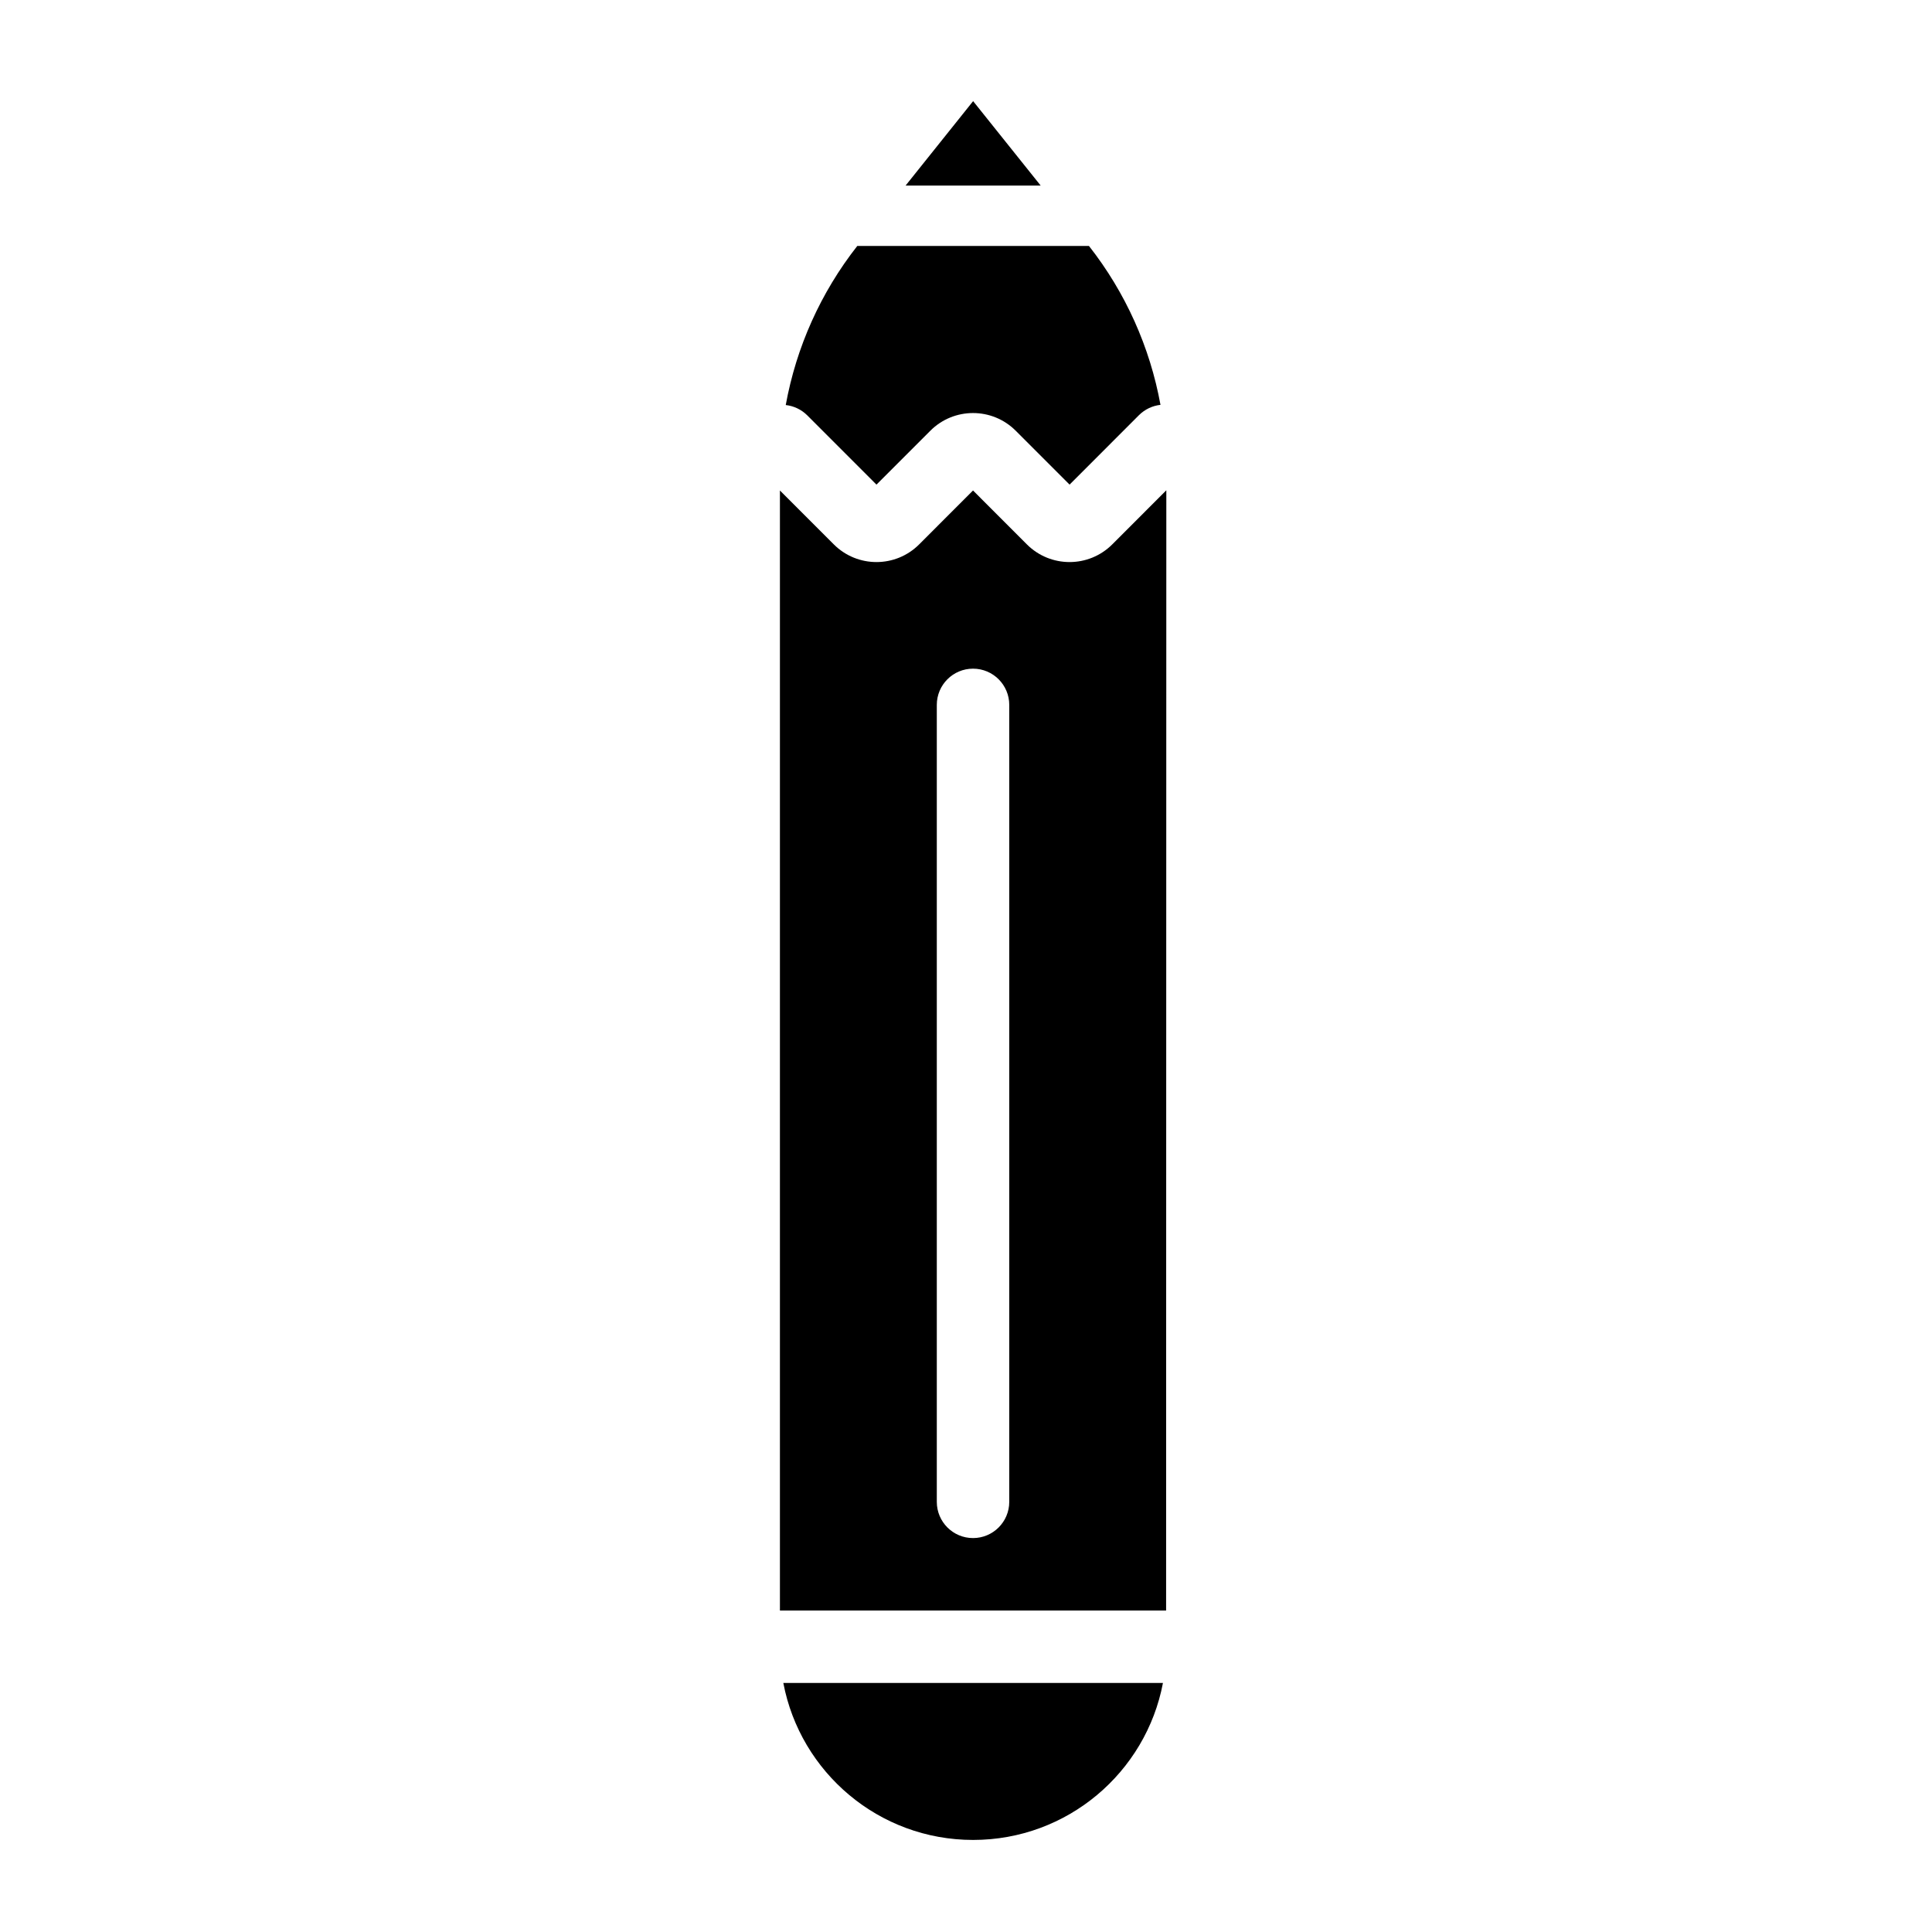 <svg width="80" height="80" viewBox="0 0 80 80" fill="none" xmlns="http://www.w3.org/2000/svg">
  <path d="M37.498 7.685L40.295 4.188L43.093 7.685H37.498Z" fill="currentColor" />
  <path d="M32.436 69.688C33.138 73.39 36.39 76.188 40.295 76.188C44.201 76.188 47.453 73.39 48.155 69.688L32.436 69.688Z" fill="currentColor" />
  <path d="M45.092 10.185C46.607 12.115 47.618 14.375 48.053 16.764C47.726 16.8 47.41 16.944 47.159 17.194L44.289 20.067L42.059 17.836C41.083 16.859 39.499 16.859 38.523 17.836L36.293 20.067L33.43 17.202C33.18 16.952 32.863 16.808 32.536 16.772C32.97 14.38 33.981 12.117 35.498 10.185H45.092Z" fill="currentColor" />
  <path fill-rule="evenodd" clip-rule="evenodd" d="M32.295 66.688L48.286 66.688L48.295 20.302L46.057 22.541C45.08 23.518 43.497 23.518 42.52 22.541L40.291 20.31L38.061 22.541C37.085 23.518 35.501 23.518 34.525 22.541L32.295 20.31L32.295 66.688ZM40.291 63.688C39.462 63.688 38.791 63.017 38.791 62.188L38.791 29.188C38.791 28.36 39.462 27.688 40.291 27.688C41.119 27.688 41.791 28.36 41.791 29.188L41.791 62.188C41.791 63.017 41.119 63.688 40.291 63.688Z" fill="currentColor" />
</svg>